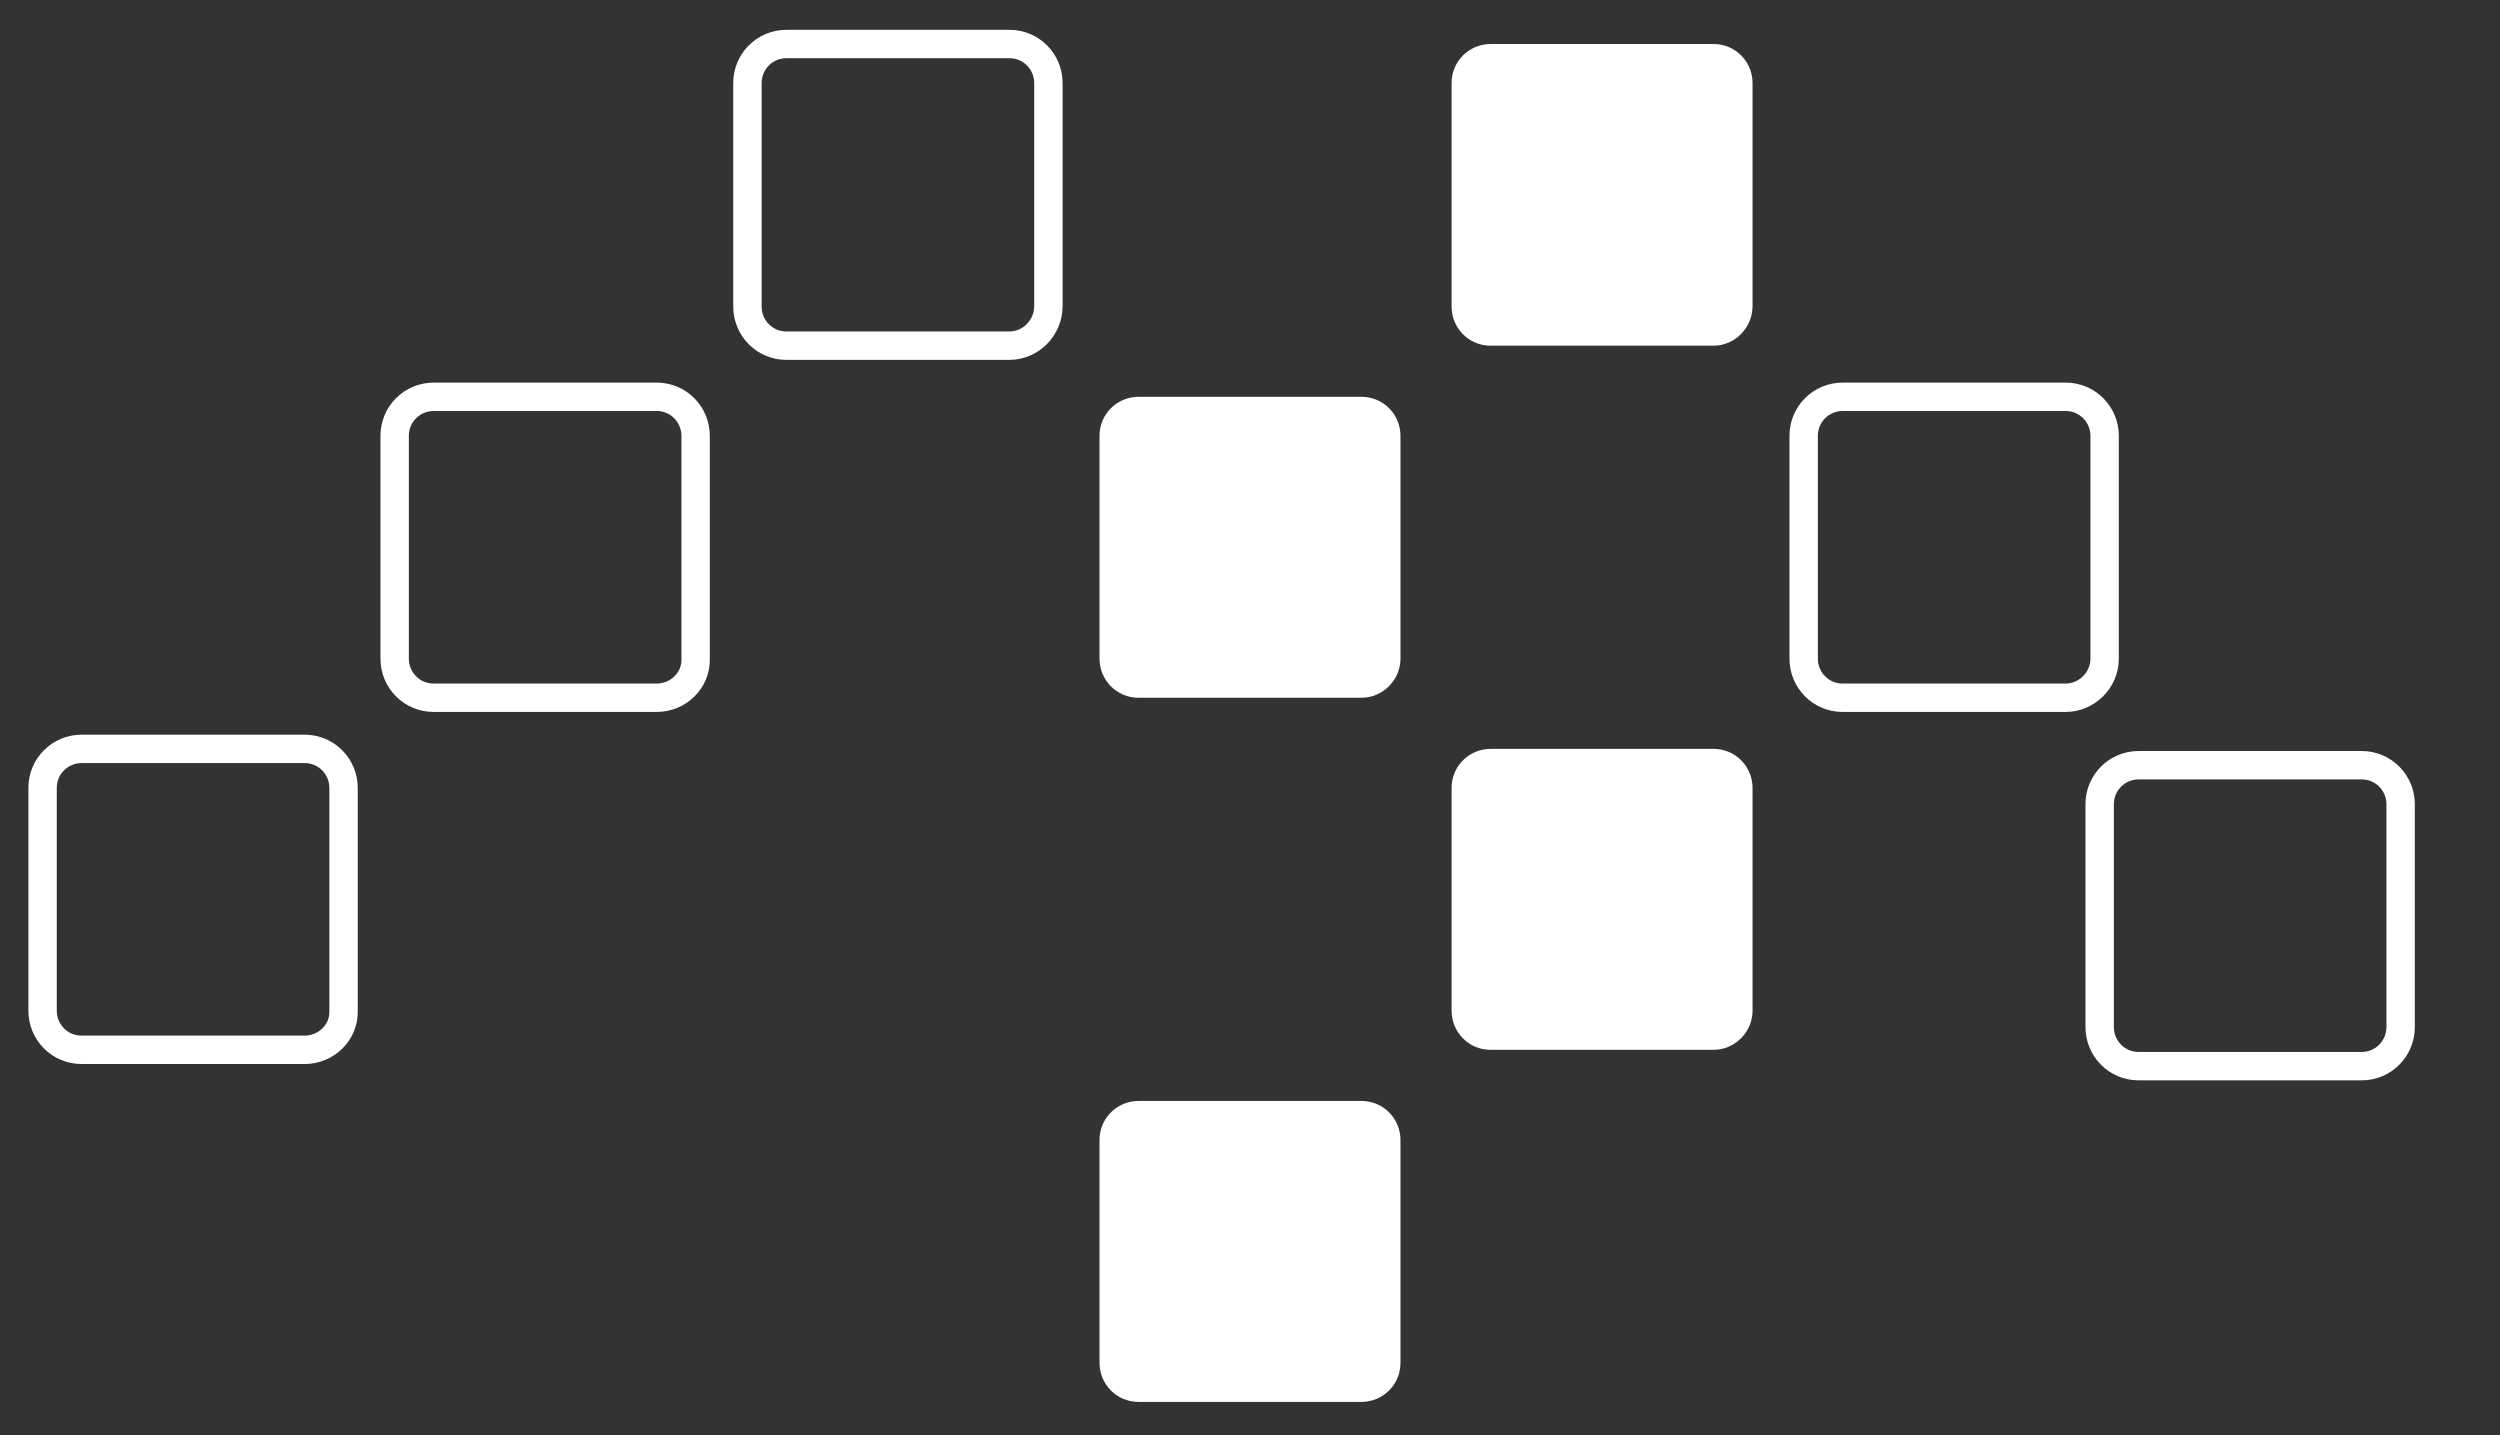 <?xml version="1.0" encoding="utf-8"?>
<!-- Generator: Adobe Illustrator 18.0.0, SVG Export Plug-In . SVG Version: 6.00 Build 0)  -->
<!DOCTYPE svg PUBLIC "-//W3C//DTD SVG 1.1//EN" "http://www.w3.org/Graphics/SVG/1.1/DTD/svg11.dtd">
<svg version="1.1" id="Layer_1" xmlns="http://www.w3.org/2000/svg" xmlns:xlink="http://www.w3.org/1999/xlink" x="0px" y="0px"
	 viewBox="0 0 352.2 202.2" enable-background="new 0 0 352.2 202.2" xml:space="preserve">
<rect x="0" y="0" width="352.2" height="202.2" fill="#333333" stroke="none"/>
<path fill="none" stroke="#FFFFFF" stroke-width="4" stroke-miterlimit="10" d="M42.9,147.9H11.5c-3.1,0-5.5-2.5-5.5-5.5V111
	c0-3.1,2.5-5.5,5.5-5.5h31.4c3.1,0,5.5,2.5,5.5,5.5v31.4C48.5,145.4,46,147.9,42.9,147.9z"/>
<path fill="none" stroke="#FFFFFF" stroke-width="4" stroke-miterlimit="10" d="M92.5,98.3H61.1c-3.1,0-5.5-2.5-5.5-5.5V61.4
	c0-3.1,2.5-5.5,5.5-5.5h31.4c3.1,0,5.5,2.5,5.5,5.5v31.4C98.1,95.8,95.6,98.3,92.5,98.3z"/>
<path fill="none" stroke="#FFFFFF" stroke-width="4" stroke-miterlimit="10" d="M142.2,48.7h-31.4c-3.1,0-5.5-2.5-5.5-5.5V11.7
	c0-3.1,2.5-5.5,5.5-5.5h31.4c3.1,0,5.5,2.5,5.5,5.5v31.4C147.7,46.2,145.2,48.7,142.2,48.7z"/>
<path fill="#FFFFFF" d="M191.8,98.3h-31.4c-3.1,0-5.5-2.5-5.5-5.5V61.4c0-3.1,2.5-5.5,5.5-5.5h31.4c3.1,0,5.5,2.5,5.5,5.5v31.4
	C197.3,95.8,194.8,98.3,191.8,98.3z"/>
<path fill="#FFFFFF" d="M241.4,147.9h-31.4c-3.1,0-5.5-2.5-5.5-5.5V111c0-3.1,2.5-5.5,5.5-5.5h31.4c3.1,0,5.5,2.5,5.5,5.5v31.4
	C246.9,145.4,244.4,147.9,241.4,147.9z"/>
<path fill="#FFFFFF" d="M191.8,197.5h-31.4c-3.1,0-5.5-2.5-5.5-5.5v-31.4c0-3.1,2.5-5.5,5.5-5.5h31.4c3.1,0,5.5,2.5,5.5,5.5V192
	C197.3,195.1,194.8,197.5,191.8,197.5z"/>
<path fill="#FFFFFF" d="M241.4,48.7h-31.4c-3.1,0-5.5-2.5-5.5-5.5V11.7c0-3.1,2.5-5.5,5.5-5.5h31.4c3.1,0,5.5,2.5,5.5,5.5v31.4
	C246.9,46.2,244.4,48.7,241.4,48.7z"/>
<path fill="none" stroke="#FFFFFF" stroke-width="4" stroke-miterlimit="10" d="M291,98.3h-31.4c-3.1,0-5.5-2.5-5.5-5.5V61.4
	c0-3.1,2.5-5.5,5.5-5.5H291c3.1,0,5.5,2.5,5.5,5.5v31.4C296.5,95.8,294,98.3,291,98.3z"/>
<path fill="none" stroke="#FFFFFF" stroke-width="4" stroke-miterlimit="10" d="M332.7,150.2h-31.4c-3.1,0-5.5-2.5-5.5-5.5v-31.4
	c0-3.1,2.5-5.5,5.5-5.5h31.4c3.1,0,5.5,2.5,5.5,5.5v31.4C338.2,147.7,335.8,150.2,332.7,150.2z"/>
</svg>
